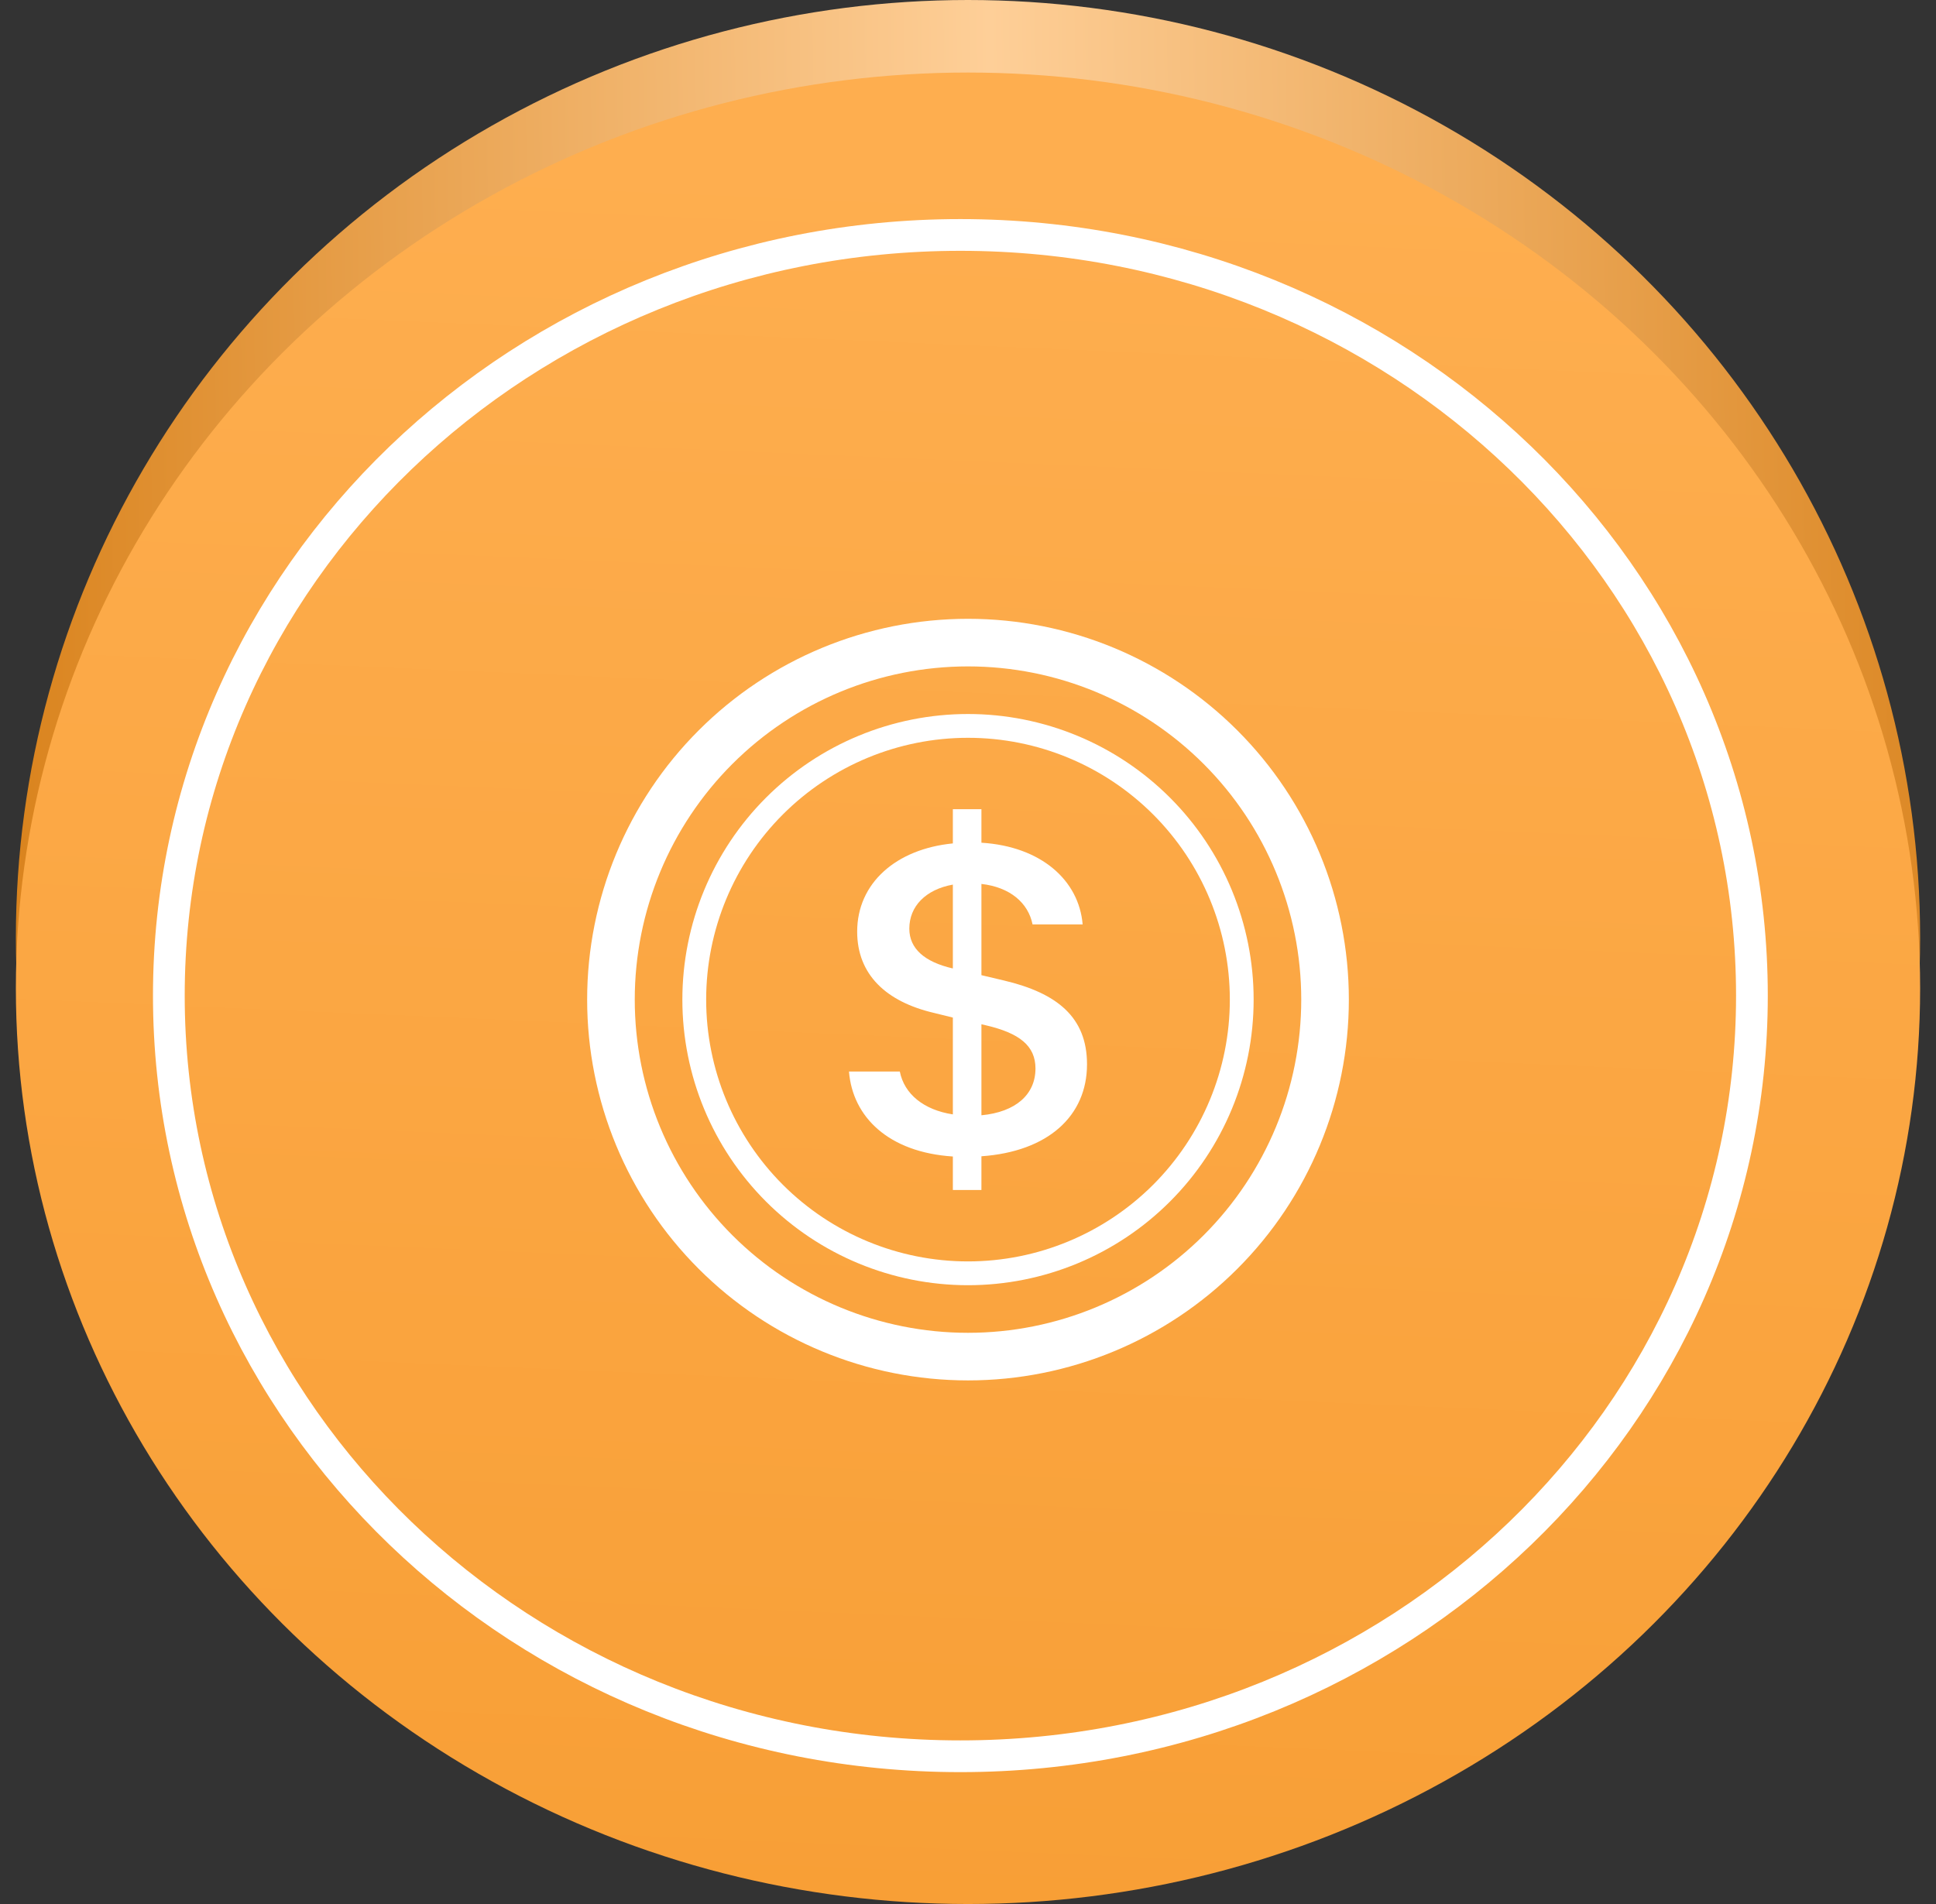<svg width="61" height="60" viewBox="0 0 61 60" fill="none" xmlns="http://www.w3.org/2000/svg">
<rect x="0" y="0" width="61" height="60" fill="#333333" stroke="none"/>
<ellipse cx="30.5" cy="29.549" rx="30" ry="29.549" fill="url(#paint0_linear_294_468590)"/>
<ellipse cx="30.5" cy="31.143" rx="30" ry="28.857" fill="url(#paint1_linear_294_468590)"/>
<path d="M55.2 31.374C55.2 44.594 44.052 55.344 30.26 55.344C16.467 55.344 5.32 44.594 5.32 31.374C5.32 18.154 16.467 7.404 30.26 7.404C44.052 7.404 55.2 18.154 55.2 31.374Z" stroke="white"/>
<g clip-path="url(#clip0_294_468590)">
<path d="M26.75 33.767C26.864 35.197 27.995 36.312 30.023 36.444V37.5H30.923V36.437C33.023 36.289 34.25 35.167 34.25 33.538C34.25 32.058 33.311 31.294 31.633 30.898L30.923 30.73V27.855C31.823 27.957 32.396 28.449 32.534 29.13H34.112C33.998 27.752 32.816 26.673 30.923 26.556V25.5H30.023V26.578C28.23 26.754 27.008 27.832 27.008 29.358C27.008 30.708 27.917 31.566 29.427 31.919L30.023 32.066V35.117C29.101 34.977 28.49 34.471 28.352 33.767H26.75ZM30.015 30.517C29.131 30.312 28.651 29.893 28.651 29.264C28.651 28.558 29.168 28.03 30.023 27.876V30.516L30.015 30.517ZM31.053 32.307C32.129 32.556 32.626 32.959 32.626 33.672C32.626 34.485 32.008 35.043 30.923 35.145V32.277L31.053 32.307Z" fill="white"/>
<path d="M30.5 42C27.715 42 25.044 40.894 23.075 38.925C21.106 36.956 20 34.285 20 31.5C20 28.715 21.106 26.044 23.075 24.075C25.044 22.106 27.715 21 30.5 21C33.285 21 35.956 22.106 37.925 24.075C39.894 26.044 41 28.715 41 31.5C41 34.285 39.894 36.956 37.925 38.925C35.956 40.894 33.285 42 30.5 42ZM30.5 43.5C33.683 43.5 36.735 42.236 38.985 39.985C41.236 37.735 42.5 34.683 42.5 31.5C42.5 28.317 41.236 25.265 38.985 23.015C36.735 20.764 33.683 19.5 30.5 19.5C27.317 19.5 24.265 20.764 22.015 23.015C19.764 25.265 18.5 28.317 18.5 31.5C18.5 34.683 19.764 37.735 22.015 39.985C24.265 42.236 27.317 43.5 30.5 43.5Z" fill="white"/>
<path d="M30.5 39.75C28.312 39.75 26.213 38.881 24.666 37.334C23.119 35.786 22.25 33.688 22.25 31.5C22.25 29.312 23.119 27.213 24.666 25.666C26.213 24.119 28.312 23.25 30.5 23.25C32.688 23.25 34.786 24.119 36.334 25.666C37.881 27.213 38.75 29.312 38.75 31.5C38.75 33.688 37.881 35.786 36.334 37.334C34.786 38.881 32.688 39.75 30.5 39.75ZM30.5 40.5C31.682 40.5 32.852 40.267 33.944 39.815C35.036 39.363 36.028 38.7 36.864 37.864C37.7 37.028 38.363 36.036 38.815 34.944C39.267 33.852 39.5 32.682 39.5 31.5C39.5 30.318 39.267 29.148 38.815 28.056C38.363 26.964 37.7 25.972 36.864 25.136C36.028 24.3 35.036 23.637 33.944 23.185C32.852 22.733 31.682 22.5 30.5 22.5C28.113 22.5 25.824 23.448 24.136 25.136C22.448 26.824 21.5 29.113 21.5 31.5C21.5 33.887 22.448 36.176 24.136 37.864C25.824 39.552 28.113 40.5 30.5 40.5Z" fill="white"/>
</g>
<defs>
<linearGradient id="paint0_linear_294_468590" x1="-0.94" y1="34.06" x2="64.34" y2="33.139" gradientUnits="userSpaceOnUse">
<stop stop-color="#D88018"/>
<stop offset="0.499" stop-color="#FECF98"/>
<stop offset="1" stop-color="#D88018"/>
</linearGradient>
<linearGradient id="paint1_linear_294_468590" x1="30.5" y1="2.287" x2="28.021" y2="60.009" gradientUnits="userSpaceOnUse">
<stop offset="0.054" stop-color="#FEAE4F"/>
<stop offset="1" stop-color="#F89F36"/>
</linearGradient>
<clipPath id="clip0_294_468590">
<rect width="24" height="24" fill="white" transform="translate(18.5 19.5)"/>
</clipPath>
</defs>
</svg>
